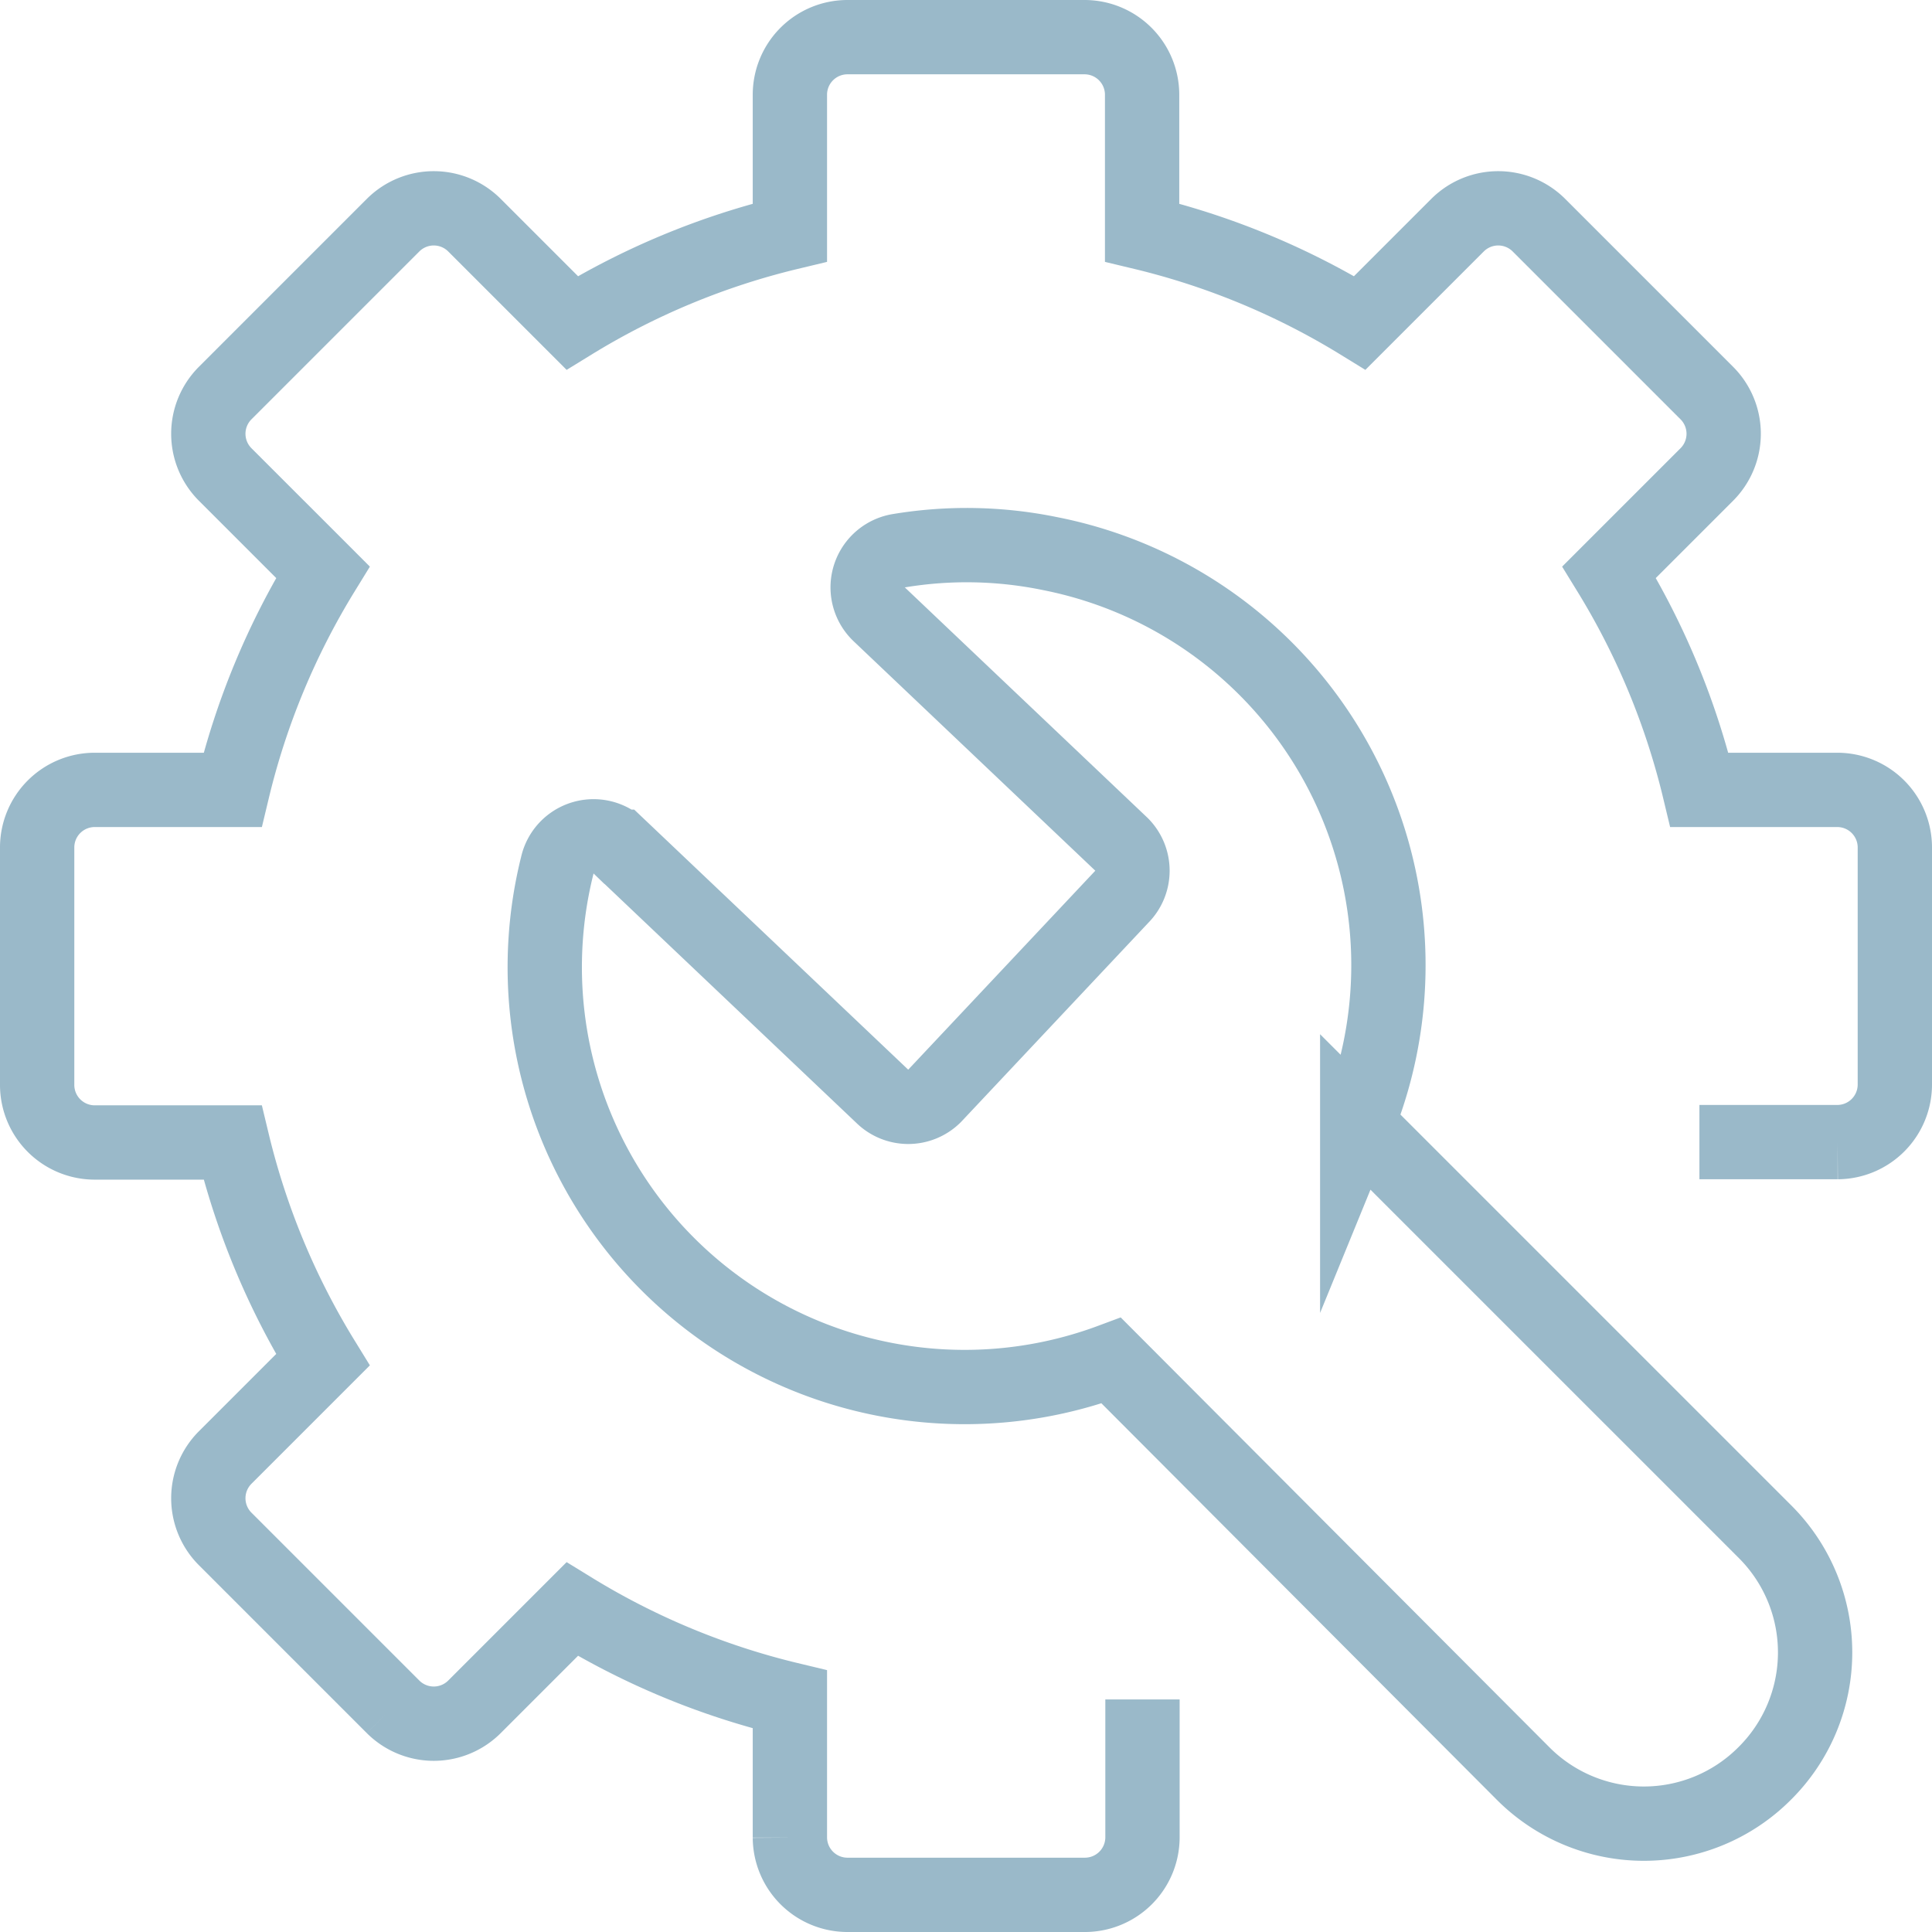 <svg xmlns="http://www.w3.org/2000/svg" viewBox="0 0 52 52"><title>settings</title><path d="M45.74,30.74h3.72A1.55,1.55,0,0,0,51,29.19V22.81a1.55,1.55,0,0,0-1.55-1.55H45.74a20.16,20.16,0,0,0-2.43-5.86l2.63-2.63a1.55,1.55,0,0,0,0-2.19L41.42,6.06a1.55,1.55,0,0,0-2.19,0L36.6,8.69a20.16,20.16,0,0,0-5.86-2.43V2.55A1.55,1.55,0,0,0,29.19,1H22.81a1.55,1.55,0,0,0-1.55,1.55V6.26A20.16,20.16,0,0,0,15.4,8.69L12.77,6.06a1.55,1.55,0,0,0-2.19,0L6.06,10.58a1.55,1.55,0,0,0,0,2.19L8.69,15.4a20.16,20.16,0,0,0-2.43,5.86H2.55A1.55,1.55,0,0,0,1,22.81v6.39a1.55,1.55,0,0,0,1.55,1.55H6.26A20.16,20.16,0,0,0,8.69,36.6L6.06,39.23a1.55,1.55,0,0,0,0,2.19l4.52,4.52a1.55,1.55,0,0,0,2.19,0l2.63-2.63a20.16,20.16,0,0,0,5.86,2.43v3.72A1.55,1.55,0,0,0,22.81,51h6.39a1.55,1.55,0,0,0,1.55-1.55V45.74" fill="none" stroke="#9ab9c9" stroke-miterlimit="10" stroke-width="2"/><path d="M47.53,41.25l-11-11A11.29,11.29,0,0,0,28.26,14.9a11.13,11.13,0,0,0-4.05-.08,1,1,0,0,0-.54,1.72l6.52,6.19a1,1,0,0,1,0,1.41L25.15,29.5a1,1,0,0,1-1.41,0l-7.07-6.71a1,1,0,0,0-1.67.5A11.3,11.3,0,0,0,29.91,36.62L41,47.74a4.59,4.59,0,0,0,6.49,0h0A4.59,4.59,0,0,0,47.53,41.25Z" fill="none" stroke="#9ab9c9" stroke-miterlimit="10" stroke-width="2"/></svg>
